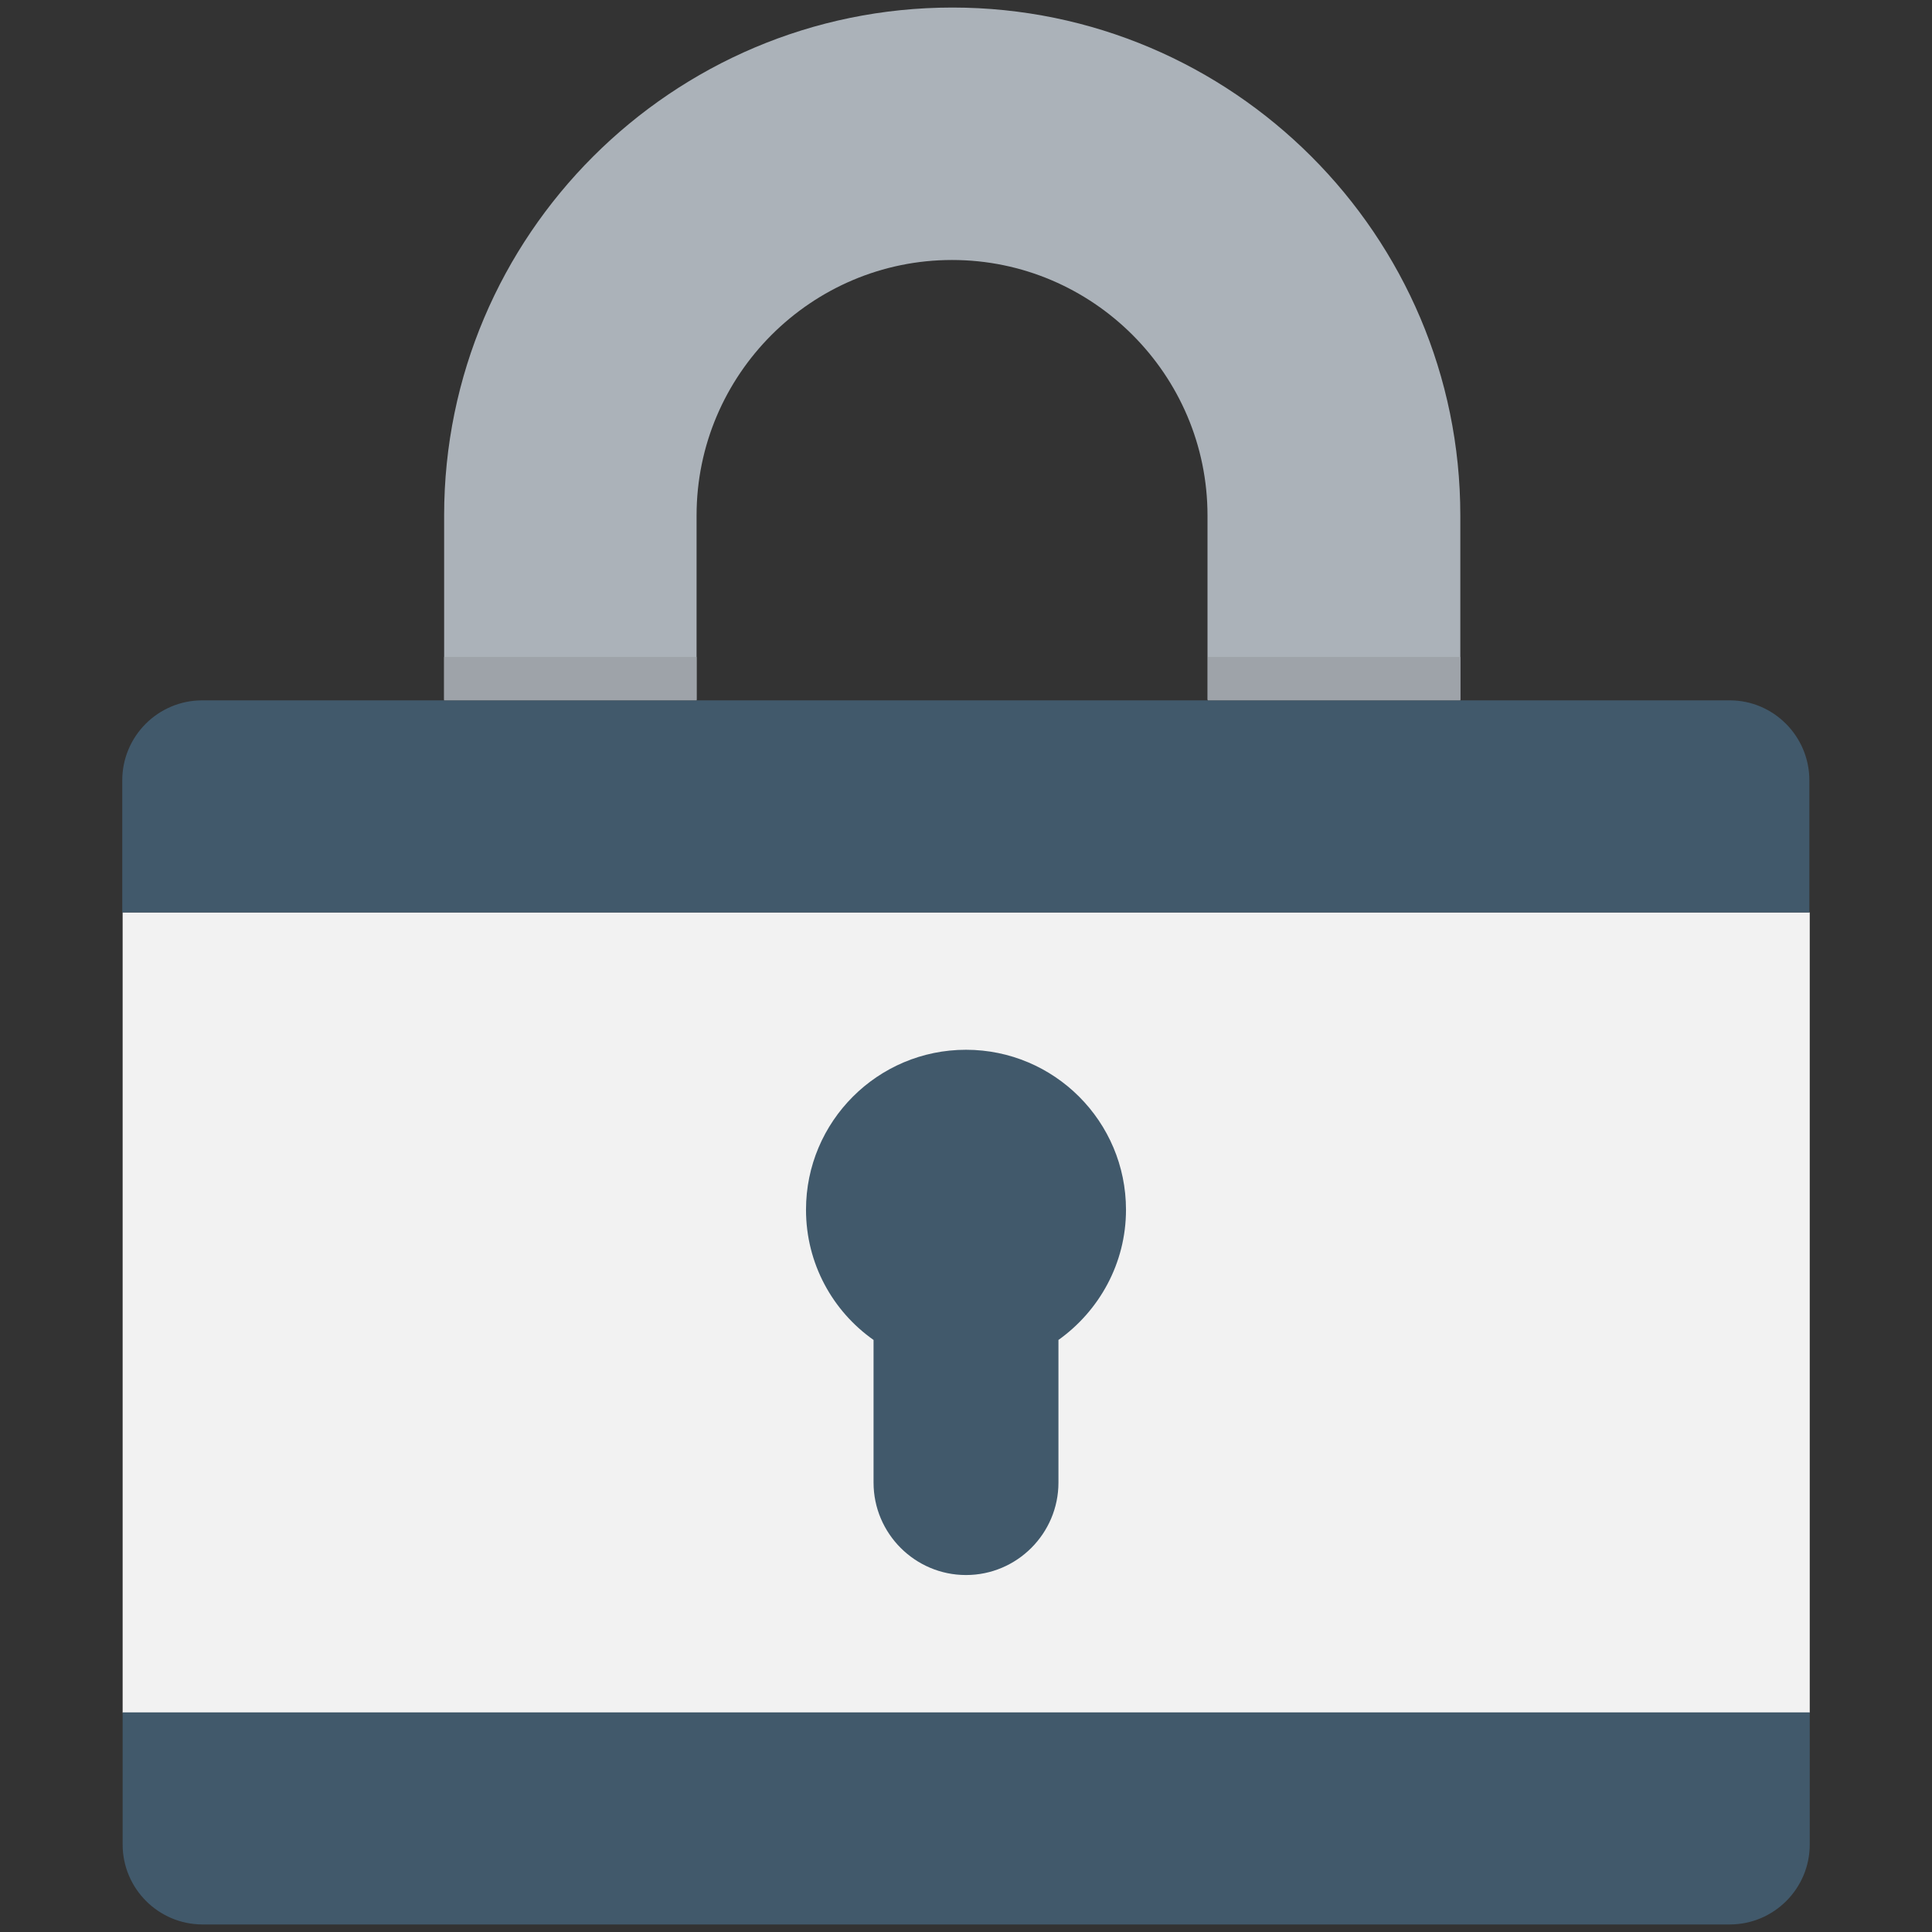 <?xml version="1.0" encoding="utf-8"?>
<!-- Generator: Adobe Illustrator 18.0.0, SVG Export Plug-In . SVG Version: 6.00 Build 0)  -->
<!DOCTYPE svg PUBLIC "-//W3C//DTD SVG 1.1//EN" "http://www.w3.org/Graphics/SVG/1.1/DTD/svg11.dtd">
<svg version="1.1" id="Layer_1" xmlns="http://www.w3.org/2000/svg" xmlns:xlink="http://www.w3.org/1999/xlink" x="0px" y="0px"
	 viewBox="0 0 512 512" enable-background="new 0 0 512 512" xml:space="preserve">
<rect x="0" y="0" width="512" height="512" fill="#333333" stroke="none"/>
<g>
	<rect x="32.5" y="241.8" fill="#F2F2F2" width="447.1" height="212.1"/>
	<path fill="#41596B" d="M256,278.2c-23.4,0-42.4,19-42.4,42.4c0,14.3,7.1,26.9,17.9,34.5v37.8c0,13.5,11,24.5,24.5,24.5
		c13.5,0,24.5-11,24.5-24.5v-37.8c10.8-7.7,17.9-20.3,17.9-34.5C298.4,297.2,279.4,278.2,256,278.2z"/>
	<path fill="#ABB2B9" d="M252.4,2c-74.3,0-134.7,60.4-134.7,134.6v48.9h66.9v-48.9c0-37.3,30.4-67.7,67.7-67.7
		c37.3,0,67.7,30.4,67.7,67.7v48.9H387v-48.9C387,62.4,326.6,2,252.4,2z"/>
	<path fill="#41596B" d="M458.4,185.6H53.6c-11.7,0-21.2,9.5-21.2,21.2v35h447.1v-35C479.5,195.1,470,185.6,458.4,185.6z"/>
	<rect x="117.7" y="174.1" fill="#9EA3A9" width="66.9" height="11.5"/>
	<rect x="320.1" y="174.1" fill="#9EA3A9" width="66.9" height="11.5"/>
	<path fill="#41596B" d="M32.5,453.8v35c0,11.7,9.5,21.2,21.2,21.2h404.7c11.7,0,21.2-9.5,21.2-21.2v-35H32.5z"/>
</g>
</svg>
